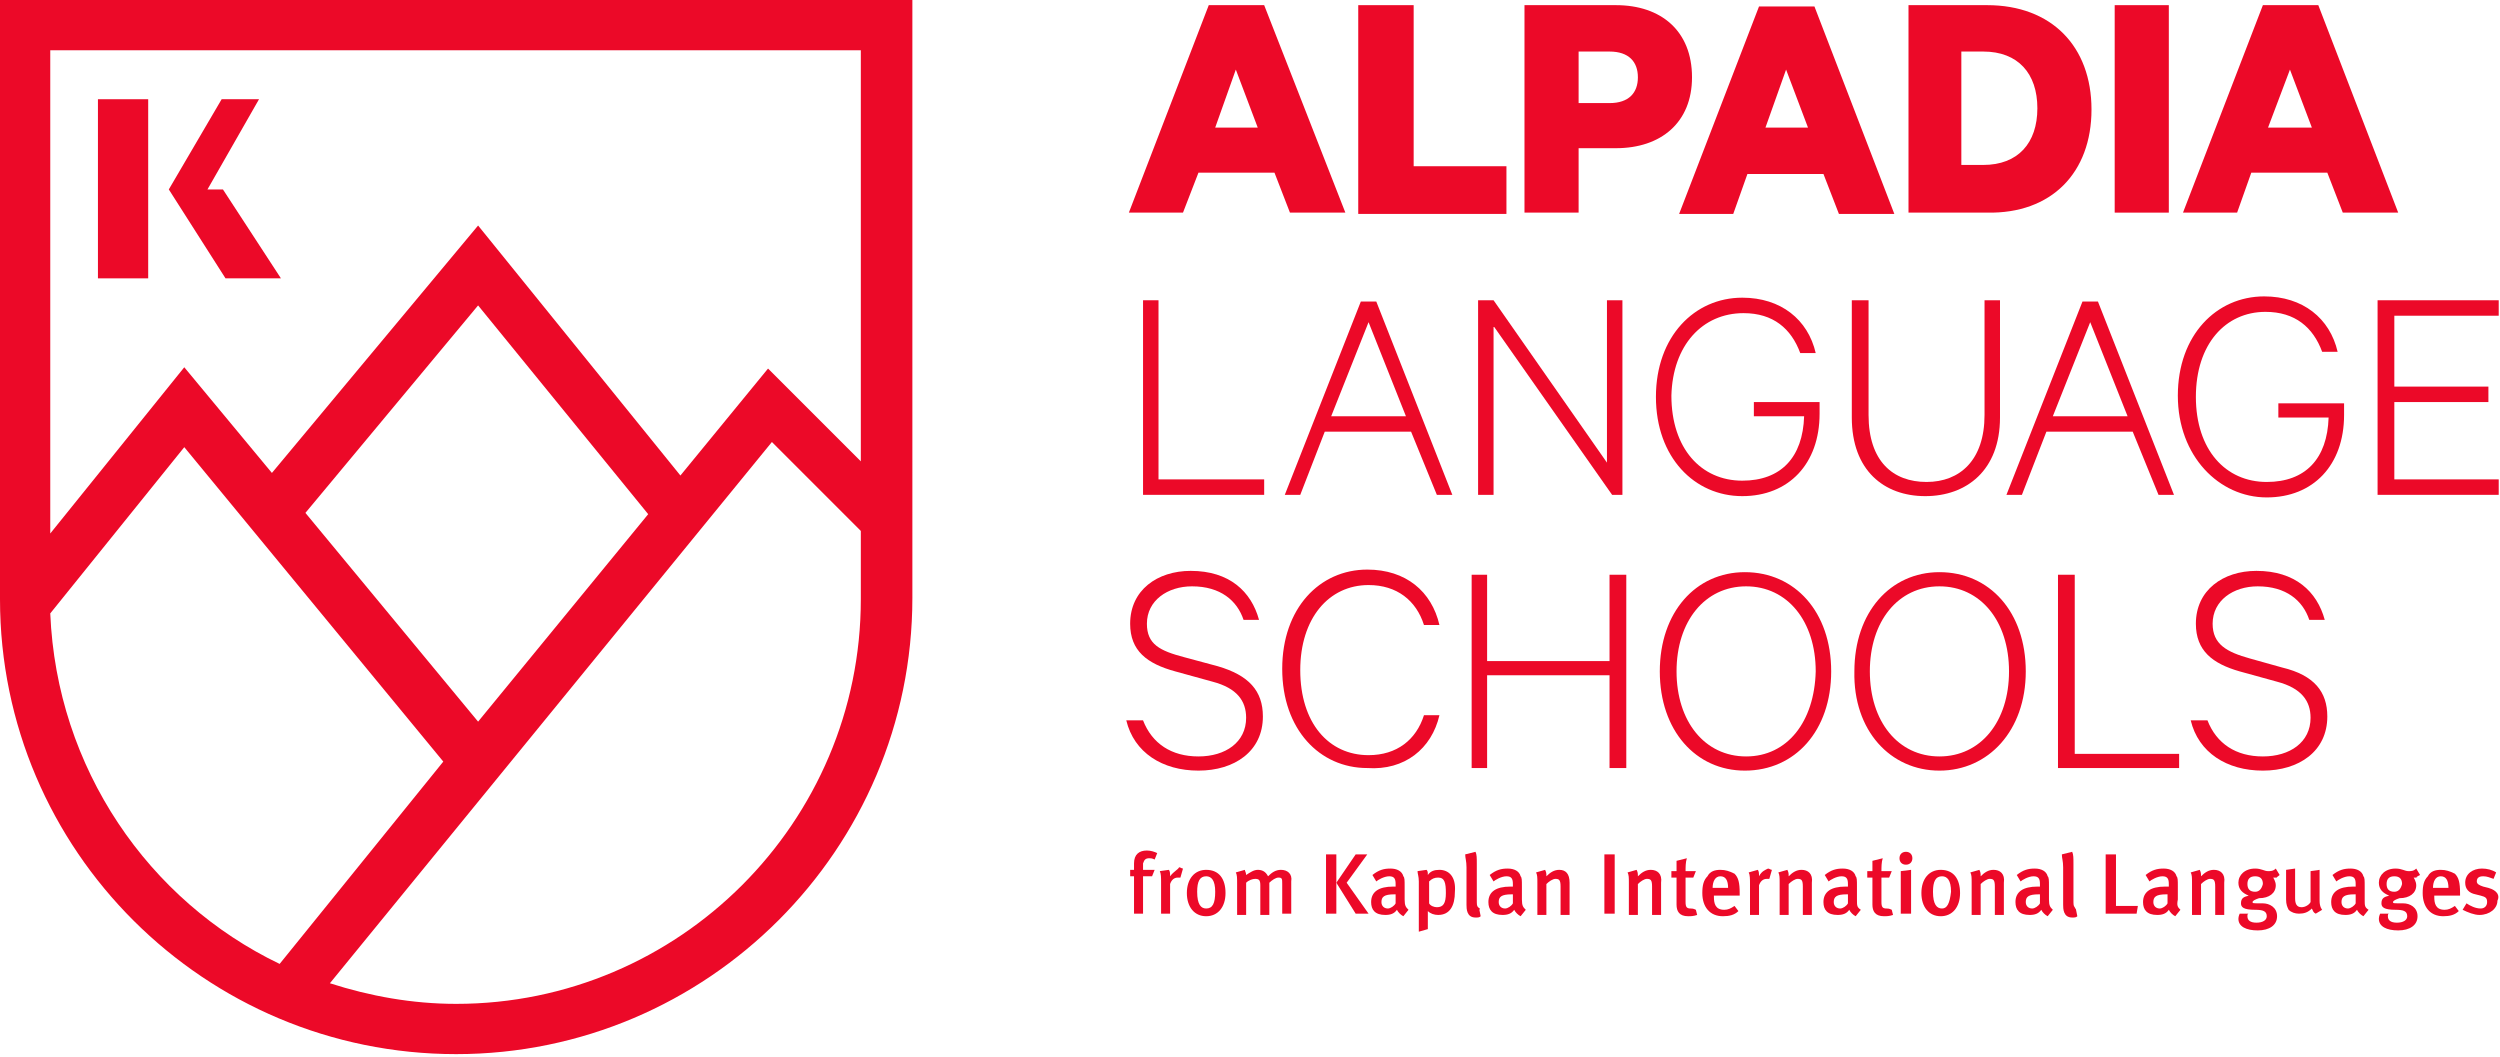 <?xml version="1.0" encoding="utf-8"?>
<!-- Generator: Adobe Illustrator 23.0.6, SVG Export Plug-In . SVG Version: 6.00 Build 0)  -->
<svg version="1.1" id="Layer_1" xmlns="http://www.w3.org/2000/svg" xmlns:xlink="http://www.w3.org/1999/xlink" x="0px" y="0px"
	 viewBox="0 0 194 82" style="enable-background:new 0 0 194 82;" xml:space="preserve">
<style type="text/css">
	.st0{fill:#EC0928;}
</style>
<g>
	<path class="st0" d="M89.2,66.6c0.1,0,0.2,0,0.4,0.1l0.2-0.5c-0.2-0.1-0.5-0.2-0.8-0.2c-0.6,0-1,0.3-1,1c0,0.3,0,0.5,0,0.5h-0.3
		v0.5h0.3v2.9h0.7v-2.9h0.7l0.2-0.5h-0.9V67C88.8,66.7,88.9,66.6,89.2,66.6z"/>
	<path class="st0" d="M90.8,68c0-0.2,0-0.4-0.1-0.5L90,67.6c0.1,0.2,0.1,0.5,0.1,0.9v2.4h0.7v-2.3c0.1-0.3,0.3-0.5,0.6-0.5
		c0.1,0,0.1,0,0.2,0l0.2-0.7c-0.1,0-0.2-0.1-0.3-0.1C91.4,67.5,91.1,67.6,90.8,68z"/>
	<path class="st0" d="M93.6,67.5c-0.9,0-1.5,0.7-1.5,1.8s0.6,1.8,1.5,1.8c0.9,0,1.5-0.7,1.5-1.8C95.1,68.2,94.6,67.5,93.6,67.5z
		 M93.6,70.5c-0.4,0-0.7-0.3-0.7-1.3c0-0.8,0.2-1.2,0.7-1.2c0.4,0,0.7,0.3,0.7,1.2C94.3,70.1,94.1,70.5,93.6,70.5z"/>
	<path class="st0" d="M99.4,67.5c-0.4,0-0.7,0.2-1,0.5c-0.2-0.4-0.5-0.5-0.8-0.5c-0.3,0-0.6,0.2-0.9,0.4c0-0.2-0.1-0.3-0.1-0.4
		l-0.7,0.2c0.1,0.2,0.1,0.4,0.1,0.9v2.4h0.7v-2.5c0.2-0.2,0.5-0.3,0.7-0.3c0.3,0,0.4,0.1,0.4,0.5v2.3h0.7v-2.5
		c0.2-0.2,0.5-0.4,0.7-0.4c0.3,0,0.3,0.1,0.3,0.5v2.3h0.7v-2.5C100.3,67.8,99.9,67.5,99.4,67.5z"/>
	<polygon class="st0" points="106.1,66.3 105.2,66.3 103.7,68.5 105.2,70.9 106.2,70.9 104.5,68.5 	"/>
	<rect x="102.9" y="66.3" class="st0" width="0.8" height="4.6"/>
	<path class="st0" d="M109,69.8l0-1c0-0.5,0-0.7-0.1-0.8c-0.1-0.4-0.5-0.6-1-0.6c-0.5,0-0.9,0.1-1.4,0.5l0.3,0.5
		c0.1-0.1,0.6-0.4,1-0.4c0.4,0,0.5,0.2,0.5,0.6v0.2h-0.2c-1.1,0-1.7,0.4-1.7,1.2c0,0.6,0.3,1,1.1,1c0.4,0,0.7-0.1,0.9-0.4
		c0.1,0.2,0.3,0.4,0.5,0.5l0.4-0.5C109.1,70.4,109,70.3,109,69.8z M108.3,70.1c-0.1,0.2-0.4,0.4-0.6,0.4c-0.3,0-0.5-0.2-0.5-0.5
		c0-0.4,0.2-0.6,1-0.6c0,0,0.1,0,0.1,0L108.3,70.1z"/>
	<path class="st0" d="M111.7,67.5c-0.4,0-0.7,0.1-0.9,0.4c0-0.2,0-0.3-0.1-0.4l-0.7,0.1c0,0.2,0.1,0.4,0.1,0.8v3.9l0.7-0.2v-1.1
		c0-0.2,0-0.3,0-0.3c0.2,0.2,0.5,0.3,0.8,0.3c0.9,0,1.3-0.7,1.3-1.8C113,68,112.4,67.5,111.7,67.5z M111.5,70.4
		c-0.2,0-0.5-0.1-0.6-0.3v-1.7c0.2-0.2,0.4-0.3,0.7-0.3c0.5,0,0.6,0.4,0.6,1.2C112.2,70.1,112,70.4,111.5,70.4z"/>
	<path class="st0" d="M114.7,70.4c-0.1-0.1-0.1-0.2-0.1-0.6V67c0-0.4,0-0.7-0.1-0.9l-0.8,0.2c0,0.3,0.1,0.5,0.1,1v2.9
		c0,0.3,0,1,0.7,1c0.2,0,0.3,0,0.4-0.1l-0.1-0.5C114.9,70.5,114.8,70.5,114.7,70.4z"/>
	<path class="st0" d="M118.1,69.8l0-1c0-0.5,0-0.7-0.1-0.8c-0.1-0.4-0.5-0.6-1-0.6c-0.5,0-0.9,0.1-1.4,0.5l0.3,0.5
		c0.1-0.1,0.6-0.4,1-0.4c0.4,0,0.5,0.2,0.5,0.6v0.2h-0.2c-1.1,0-1.7,0.4-1.7,1.2c0,0.6,0.3,1,1.1,1c0.4,0,0.7-0.1,0.9-0.4
		c0.1,0.2,0.3,0.4,0.5,0.5l0.4-0.5C118.2,70.4,118.1,70.3,118.1,69.8z M117.4,70.1c-0.1,0.2-0.4,0.4-0.6,0.4c-0.3,0-0.5-0.2-0.5-0.5
		c0-0.4,0.2-0.6,1-0.6c0,0,0.1,0,0.1,0L117.4,70.1z"/>
	<path class="st0" d="M121,67.5c-0.4,0-0.7,0.2-1,0.5c0-0.2,0-0.3-0.1-0.5l-0.7,0.2c0.1,0.2,0.1,0.4,0.1,0.8v2.5h0.7v-2.4
		c0.2-0.2,0.5-0.4,0.7-0.4c0.3,0,0.4,0.1,0.4,0.6v2.2h0.7v-2.5C121.8,67.8,121.5,67.5,121,67.5z"/>
	<rect x="124.5" y="66.3" class="st0" width="0.8" height="4.6"/>
	<path class="st0" d="M128.1,67.5c-0.4,0-0.7,0.2-1,0.5c0-0.2,0-0.3-0.1-0.5l-0.7,0.2c0.1,0.2,0.1,0.4,0.1,0.8v2.5h0.7v-2.4
		c0.2-0.2,0.5-0.4,0.7-0.4c0.3,0,0.4,0.1,0.4,0.6v2.2h0.7v-2.5C129,67.8,128.6,67.5,128.1,67.5z"/>
	<path class="st0" d="M131.2,70.5c-0.3,0-0.4-0.1-0.4-0.5v-1.9h0.6l0.2-0.5h-0.8c0-0.3,0-0.7,0.1-1l-0.8,0.2c0,0.3,0,0.5,0,0.8h-0.4
		v0.5h0.4v2.1c0,0.5,0.2,0.9,0.9,0.9c0.2,0,0.4,0,0.7-0.1l-0.1-0.4C131.4,70.5,131.3,70.5,131.2,70.5z"/>
	<path class="st0" d="M133.5,67.5c-0.4,0-0.8,0.1-1,0.5c-0.3,0.3-0.4,0.7-0.4,1.3c0,1.1,0.6,1.8,1.6,1.8c0.5,0,0.9-0.1,1.2-0.4
		l-0.3-0.4c-0.3,0.2-0.5,0.3-0.8,0.3c-0.7,0-0.8-0.5-0.8-1v-0.1h2v-0.2c0-0.8-0.1-1.2-0.4-1.5C134.2,67.6,133.9,67.5,133.5,67.5z
		 M132.9,68.9c0-0.5,0.2-0.9,0.6-0.9c0.4,0,0.6,0.3,0.6,0.9H132.9z"/>
	<path class="st0" d="M136.5,68c0-0.2,0-0.4-0.1-0.5l-0.7,0.2c0.1,0.2,0.1,0.5,0.1,0.9v2.4h0.7v-2.3c0.1-0.3,0.3-0.5,0.6-0.5
		c0.1,0,0.1,0,0.2,0l0.2-0.7c-0.1,0-0.2-0.1-0.3-0.1C137,67.5,136.7,67.6,136.5,68z"/>
	<path class="st0" d="M139.8,67.5c-0.4,0-0.7,0.2-1,0.5c0-0.2,0-0.3-0.1-0.5l-0.7,0.2c0.1,0.2,0.1,0.4,0.1,0.8v2.5h0.7v-2.4
		c0.2-0.2,0.5-0.4,0.7-0.4c0.3,0,0.4,0.1,0.4,0.6v2.2h0.7v-2.5C140.7,67.8,140.3,67.5,139.8,67.5z"/>
	<path class="st0" d="M144.1,69.8l0-1c0-0.5,0-0.7-0.1-0.8c-0.1-0.4-0.5-0.6-1-0.6c-0.5,0-0.9,0.1-1.4,0.5l0.3,0.5
		c0.1-0.1,0.6-0.4,1-0.4c0.4,0,0.5,0.2,0.5,0.6v0.2h-0.2c-1.1,0-1.7,0.4-1.7,1.2c0,0.6,0.3,1,1.1,1c0.4,0,0.7-0.1,0.9-0.4
		c0.1,0.2,0.3,0.4,0.5,0.5l0.4-0.5C144.1,70.4,144.1,70.3,144.1,69.8z M143.4,70.1c-0.1,0.2-0.4,0.4-0.6,0.4c-0.3,0-0.5-0.2-0.5-0.5
		c0-0.4,0.2-0.6,1-0.6c0,0,0.1,0,0.1,0L143.4,70.1z"/>
	<path class="st0" d="M146.4,70.5c-0.3,0-0.4-0.1-0.4-0.5v-1.9h0.6l0.2-0.5H146c0-0.3,0-0.7,0.1-1l-0.8,0.2c0,0.3,0,0.5,0,0.8h-0.4
		v0.5h0.4v2.1c0,0.5,0.2,0.9,0.9,0.9c0.2,0,0.4,0,0.7-0.1l-0.1-0.4C146.6,70.5,146.5,70.5,146.4,70.5z"/>
	<polygon class="st0" points="147.5,70.9 148.3,70.9 148.3,67.5 147.5,67.6 	"/>
	<path class="st0" d="M147.9,66.1c-0.3,0-0.5,0.2-0.5,0.5c0,0.3,0.2,0.5,0.5,0.5c0.3,0,0.5-0.2,0.5-0.5
		C148.4,66.3,148.2,66.1,147.9,66.1z"/>
	<path class="st0" d="M150.6,67.5c-0.9,0-1.5,0.7-1.5,1.8s0.6,1.8,1.5,1.8c0.9,0,1.5-0.7,1.5-1.8C152.1,68.2,151.6,67.5,150.6,67.5z
		 M150.7,70.5c-0.4,0-0.7-0.3-0.7-1.3c0-0.8,0.2-1.2,0.7-1.2c0.4,0,0.7,0.3,0.7,1.2C151.3,70.1,151.1,70.5,150.7,70.5z"/>
	<path class="st0" d="M154.7,67.5c-0.4,0-0.7,0.2-1,0.5c0-0.2,0-0.3-0.1-0.5l-0.7,0.2c0.1,0.2,0.1,0.4,0.1,0.8v2.5h0.7v-2.4
		c0.2-0.2,0.5-0.4,0.7-0.4c0.3,0,0.4,0.1,0.4,0.6v2.2h0.7v-2.5C155.6,67.8,155.2,67.5,154.7,67.5z"/>
	<path class="st0" d="M159,69.8l0-1c0-0.5,0-0.7-0.1-0.8c-0.1-0.4-0.5-0.6-1-0.6c-0.5,0-0.9,0.1-1.4,0.5l0.3,0.5
		c0.1-0.1,0.6-0.4,1-0.4c0.4,0,0.5,0.2,0.5,0.6v0.2h-0.2c-1.1,0-1.7,0.4-1.7,1.2c0,0.6,0.3,1,1.1,1c0.4,0,0.7-0.1,0.9-0.4
		c0.1,0.2,0.3,0.4,0.5,0.5l0.4-0.5C159.1,70.4,159,70.3,159,69.8z M158.3,70.1c-0.1,0.2-0.4,0.4-0.6,0.4c-0.3,0-0.5-0.2-0.5-0.5
		c0-0.4,0.2-0.6,1-0.6c0,0,0.1,0,0.1,0L158.3,70.1z"/>
	<path class="st0" d="M161,70.4c-0.1-0.1-0.1-0.2-0.1-0.6V67c0-0.4,0-0.7-0.1-0.9l-0.8,0.2c0,0.3,0.1,0.5,0.1,1v2.9c0,0.3,0,1,0.7,1
		c0.2,0,0.3,0,0.4-0.1l-0.1-0.5C161.1,70.5,161,70.5,161,70.4z"/>
	<polygon class="st0" points="164.2,66.3 163.4,66.3 163.4,70.9 165.8,70.9 165.9,70.3 164.2,70.3 	"/>
	<path class="st0" d="M169,69.8l0-1c0-0.5,0-0.7-0.1-0.8c-0.1-0.4-0.5-0.6-1-0.6c-0.5,0-0.9,0.1-1.4,0.5l0.3,0.5
		c0.1-0.1,0.6-0.4,1-0.4c0.4,0,0.5,0.2,0.5,0.6v0.2H168c-1.1,0-1.7,0.4-1.7,1.2c0,0.6,0.3,1,1.1,1c0.4,0,0.7-0.1,0.9-0.4
		c0.1,0.2,0.3,0.4,0.5,0.5l0.4-0.5C169,70.4,168.9,70.3,169,69.8z M168.2,70.1c-0.1,0.2-0.4,0.4-0.6,0.4c-0.3,0-0.5-0.2-0.5-0.5
		c0-0.4,0.2-0.6,1-0.6c0,0,0.1,0,0.1,0L168.2,70.1z"/>
	<path class="st0" d="M171.8,67.5c-0.4,0-0.7,0.2-1,0.5c0-0.2,0-0.3-0.1-0.5l-0.7,0.2c0.1,0.2,0.1,0.4,0.1,0.8v2.5h0.7v-2.4
		c0.2-0.2,0.5-0.4,0.7-0.4c0.3,0,0.4,0.1,0.4,0.6v2.2h0.7v-2.5C172.7,67.8,172.3,67.5,171.8,67.5z"/>
	<path class="st0" d="M176.9,67.9l-0.3-0.5c-0.2,0.2-0.4,0.2-0.6,0.2c-0.3,0-0.5-0.2-1-0.2c-0.8,0-1.3,0.5-1.3,1.1
		c0,0.5,0.3,0.8,0.8,1c-0.4,0.1-0.6,0.2-0.6,0.6c0,0.3,0.2,0.5,1.1,0.5c0.6,0,0.9,0.1,0.9,0.5c0,0.3-0.3,0.5-0.8,0.5
		c-0.5,0-0.7-0.2-0.7-0.5c0-0.1,0-0.2,0.1-0.2h-0.7c0,0-0.1,0.2-0.1,0.4c0,0.6,0.6,0.9,1.5,0.9c0.9,0,1.5-0.4,1.5-1.1
		c0-0.7-0.6-1-1.1-1c-0.8,0-0.8,0-0.8-0.1c0-0.1,0.2-0.2,0.5-0.3c0.8,0,1.3-0.4,1.3-1c0-0.3-0.2-0.6-0.2-0.6c0,0,0.1,0,0.3,0
		C176.6,68.1,176.8,68,176.9,67.9z M175,69.2c-0.4,0-0.6-0.2-0.6-0.6c0-0.4,0.2-0.6,0.6-0.6c0.4,0,0.6,0.2,0.6,0.6
		C175.5,69,175.3,69.2,175,69.2z"/>
	<path class="st0" d="M180,67.5l-0.7,0.1V70c-0.1,0.2-0.4,0.4-0.7,0.4c-0.4,0-0.5-0.3-0.5-0.7v-2.3l-0.7,0.1v2.3
		c0,0.4,0.1,0.6,0.2,0.8c0.2,0.2,0.5,0.3,0.8,0.3c0.4,0,0.7-0.1,1-0.4c0.1,0.2,0.1,0.3,0.3,0.4l0.5-0.3c0,0-0.2-0.2-0.2-0.7V67.5z"
		/>
	<path class="st0" d="M183.5,69.8l0-1c0-0.5,0-0.7-0.1-0.8c-0.1-0.4-0.5-0.6-1-0.6c-0.5,0-0.9,0.1-1.4,0.5l0.3,0.5
		c0.1-0.1,0.6-0.4,1-0.4c0.4,0,0.5,0.2,0.5,0.6v0.2h-0.2c-1.1,0-1.7,0.4-1.7,1.2c0,0.6,0.3,1,1.1,1c0.4,0,0.7-0.1,0.9-0.4
		c0.1,0.2,0.3,0.4,0.5,0.5l0.4-0.5C183.5,70.4,183.5,70.3,183.5,69.8z M182.8,70.1c-0.1,0.2-0.4,0.4-0.6,0.4c-0.3,0-0.5-0.2-0.5-0.5
		c0-0.4,0.2-0.6,1-0.6c0,0,0.1,0,0.1,0L182.8,70.1z"/>
	<path class="st0" d="M187.8,67.9l-0.3-0.5c-0.2,0.2-0.4,0.2-0.6,0.2c-0.3,0-0.5-0.2-1-0.2c-0.8,0-1.3,0.5-1.3,1.1
		c0,0.5,0.3,0.8,0.8,1c-0.4,0.1-0.6,0.2-0.6,0.6c0,0.3,0.2,0.5,1.1,0.5c0.6,0,0.9,0.1,0.9,0.5c0,0.3-0.3,0.5-0.8,0.5
		c-0.5,0-0.7-0.2-0.7-0.5c0-0.1,0-0.2,0.1-0.2h-0.7c0,0-0.1,0.2-0.1,0.4c0,0.6,0.6,0.9,1.5,0.9c0.9,0,1.5-0.4,1.5-1.1
		c0-0.7-0.6-1-1.1-1c-0.8,0-0.8,0-0.8-0.1c0-0.1,0.2-0.2,0.5-0.3c0.8,0,1.3-0.4,1.3-1c0-0.3-0.2-0.6-0.2-0.6c0,0,0.1,0,0.3,0
		C187.4,68.1,187.6,68,187.8,67.9z M185.8,69.2c-0.4,0-0.6-0.2-0.6-0.6c0-0.4,0.2-0.6,0.6-0.6c0.4,0,0.6,0.2,0.6,0.6
		C186.3,69,186.1,69.2,185.8,69.2z"/>
	<path class="st0" d="M189.4,67.5c-0.4,0-0.8,0.1-1,0.5c-0.3,0.3-0.4,0.7-0.4,1.3c0,1.1,0.6,1.8,1.6,1.8c0.5,0,0.9-0.1,1.2-0.4
		l-0.3-0.4c-0.3,0.2-0.5,0.3-0.8,0.3c-0.7,0-0.8-0.5-0.8-1v-0.1h2v-0.2c0-0.8-0.1-1.2-0.4-1.5C190.1,67.6,189.8,67.5,189.4,67.5z
		 M188.8,68.9c0-0.5,0.2-0.9,0.6-0.9c0.4,0,0.6,0.3,0.6,0.9H188.8z"/>
	<path class="st0" d="M193.1,68.9l-0.4-0.1c-0.3-0.1-0.5-0.2-0.5-0.4c0-0.3,0.2-0.4,0.5-0.4c0.3,0,0.5,0.1,0.8,0.2l0.2-0.5
		c-0.3-0.2-0.7-0.3-1.1-0.3c-0.7,0-1.3,0.4-1.3,1.1c0,0.5,0.3,0.8,0.8,0.9l0.4,0.1c0.4,0.1,0.5,0.2,0.5,0.5c0,0.3-0.2,0.5-0.5,0.5
		c-0.4,0-0.8-0.2-1.1-0.4l-0.3,0.5c0.4,0.2,0.9,0.4,1.3,0.4c0.8,0,1.4-0.5,1.4-1.1C194,69.5,193.8,69.1,193.1,68.9z"/>
	<path class="st0" d="M93,13.4h5.9l1.2,3.1h4.3L98.1,0.4h-4.3l-6.2,16.1h4.2L93,13.4z M95.9,5.4l1.7,4.5h-3.3L95.9,5.4z"/>
	<polygon class="st0" points="116.9,12.9 109.7,12.9 109.7,0.4 105.4,0.4 105.4,16.6 116.9,16.6 	"/>
	<path class="st0" d="M134.5,16.6l1.1-3.1h5.9l1.2,3.1h4.3l-6.2-16.1h-4.3l-6.2,16.1H134.5z M138.6,5.4l1.7,4.5h-3.3L138.6,5.4z"/>
	<rect x="164.1" y="0.4" class="st0" width="4.2" height="16.1"/>
	<path class="st0" d="M174.7,13.4h5.9l1.2,3.1h4.3l-6.2-16.1h-4.3l-6.2,16.1h4.2L174.7,13.4z M177.7,5.4l1.7,4.5H176L177.7,5.4z"/>
	<polygon class="st0" points="88.7,23.3 88.7,38.4 98.1,38.4 98.1,37.2 89.9,37.2 89.9,23.3 	"/>
	<path class="st0" d="M99.7,38.4h1.2l1.9-4.9h6.7l2,4.9h1.2l-5.9-15h-1.2L99.7,38.4z M109.1,32.3h-5.8l2.9-7.3L109.1,32.3z"/>
	<polygon class="st0" points="124.7,35.9 115.9,23.3 114.7,23.3 114.7,38.4 115.9,38.4 115.9,25.3 125.1,38.4 125.9,38.4 
		125.9,23.3 124.7,23.3 	"/>
	<path class="st0" d="M155.7,38.4h1.2l1.9-4.9h6.7l2,4.9h1.2l-5.9-15h-1.2L155.7,38.4z M165.1,32.3h-5.8l2.9-7.3L165.1,32.3z"/>
	<polygon class="st0" points="193.9,24.5 193.9,23.3 184.5,23.3 184.5,38.4 193.9,38.4 193.9,37.2 185.8,37.2 185.8,31.2 
		193.1,31.2 193.1,30 185.8,30 185.8,24.5 	"/>
	<polygon class="st0" points="124.9,51.3 115.4,51.3 115.4,44.6 114.2,44.6 114.2,59.6 115.4,59.6 115.4,52.4 124.9,52.4 
		124.9,59.6 126.2,59.6 126.2,44.6 124.9,44.6 	"/>
	<polygon class="st0" points="169.1,58.5 161,58.5 161,44.6 159.7,44.6 159.7,59.6 169.1,59.6 	"/>
	<path class="st0" d="M0,46.5C0,66,15.9,81.8,35.4,81.8c19.5,0,35.4-15.9,35.4-35.4V0H0V46.5z M3.9,47.6l10.4-12.9l20.1,24.4l0,0
		L21.7,74.8C11.5,69.9,4.4,59.6,3.9,47.6z M23.7,39.8l13.4-16.1l13.2,16.2L37.1,56L23.7,39.8z M66.8,46.5
		c0,17.3-14.1,31.4-31.4,31.4c-3.4,0-6.7-0.6-9.8-1.6l34.3-42l6.9,6.9V46.5z M3.9,3.9h62.9v31.9l-7.2-7.2l-6.8,8.3L37.1,17.5
		l-16,19.2l-6.8-8.2L3.9,41.4V3.9z"/>
	<path class="st0" d="M122.5,11.5h2.9c3.5,0,5.9-2,5.9-5.5c0-3.6-2.4-5.6-5.9-5.6h-7.1v16.1h4.2V11.5z M122.5,4h2.4
		c1.5,0,2.2,0.8,2.2,2c0,1.2-0.7,2-2.2,2h-2.4V4z"/>
	<path class="st0" d="M162.3,8.5c0-4.9-3.1-8.1-8.1-8.1h-6.1v16.1h6.1C159.2,16.6,162.3,13.4,162.3,8.5z M152.2,12.9V4h1.7
		c2.7,0,4.2,1.7,4.2,4.4c0,2.7-1.5,4.4-4.2,4.4H152.2z"/>
	<path class="st0" d="M135.3,24.3c2.3,0,3.7,1.2,4.4,3.1h1.2c-0.6-2.6-2.7-4.3-5.7-4.3c-3.7,0-6.7,3-6.7,7.7s3,7.7,6.7,7.7
		c3.6,0,6-2.5,6-6.4v-0.9h-5.1v1.1h3.9c-0.1,3.2-1.8,5-4.8,5c-3.2,0-5.5-2.5-5.5-6.6C129.8,26.8,132.1,24.3,135.3,24.3z"/>
	<path class="st0" d="M143.7,23.3v9.1c0,4.1,2.5,6.1,5.7,6.1c3.2,0,5.8-2,5.8-6.1v-9.1h-1.2v8.9c0,3.5-1.9,5.2-4.5,5.2
		c-2.6,0-4.5-1.6-4.5-5.2v-8.9H143.7z"/>
	<path class="st0" d="M175.9,38.6c3.6,0,6-2.5,6-6.4v-0.9h-5.1v1.1h3.9c-0.1,3.2-1.8,5-4.8,5c-3.2,0-5.5-2.5-5.5-6.6
		c0-4.1,2.3-6.6,5.4-6.6c2.3,0,3.7,1.2,4.4,3.1h1.2c-0.6-2.6-2.7-4.3-5.7-4.3c-3.7,0-6.7,3-6.7,7.7S172.2,38.6,175.9,38.6z"/>
	<path class="st0" d="M93,59.8c2.8,0,5-1.5,5-4.2c0-2-1.1-3.2-3.5-3.9L91.9,51C90,50.5,89,50,89,48.4c0-1.8,1.6-2.9,3.5-2.9
		c2.2,0,3.5,1.1,4,2.6h1.2c-0.6-2.2-2.3-3.8-5.3-3.8c-2.6,0-4.7,1.5-4.7,4.1c0,2.1,1.3,3.1,3.5,3.7l2.9,0.8c1.9,0.5,2.6,1.5,2.6,2.8
		c0,1.9-1.6,3-3.7,3c-2.1,0-3.6-1-4.3-2.8h-1.3C88,58.4,90.2,59.8,93,59.8z"/>
	<path class="st0" d="M111.7,55.5h-1.2c-0.6,1.9-2.1,3.1-4.3,3.1c-3.1,0-5.3-2.5-5.3-6.6c0-4,2.2-6.6,5.3-6.6c2.2,0,3.7,1.2,4.3,3.1
		h1.2c-0.6-2.6-2.6-4.3-5.6-4.3c-3.7,0-6.6,3-6.6,7.7c0,4.7,2.9,7.7,6.6,7.7C109,59.8,111.1,58.1,111.7,55.5z"/>
	<path class="st0" d="M142.1,52.1c0-4.6-2.8-7.7-6.7-7.7c-3.8,0-6.6,3.1-6.6,7.7c0,4.6,2.8,7.7,6.6,7.7
		C139.3,59.8,142.1,56.7,142.1,52.1z M135.5,58.7c-3.2,0-5.4-2.7-5.4-6.6c0-3.9,2.2-6.6,5.4-6.6c3.2,0,5.4,2.7,5.4,6.6
		C140.8,56,138.7,58.7,135.5,58.7z"/>
	<path class="st0" d="M150.5,59.8c3.8,0,6.7-3.1,6.7-7.7c0-4.6-2.8-7.7-6.7-7.7c-3.8,0-6.6,3.1-6.6,7.7
		C143.8,56.7,146.7,59.8,150.5,59.8z M150.5,45.5c3.2,0,5.4,2.7,5.4,6.6c0,3.9-2.2,6.6-5.4,6.6c-3.2,0-5.4-2.7-5.4-6.6
		C145.1,48.2,147.3,45.5,150.5,45.5z"/>
	<path class="st0" d="M177.1,51.8l-2.5-0.7c-1.8-0.5-2.9-1.1-2.9-2.7c0-1.8,1.6-2.9,3.5-2.9c2.2,0,3.5,1.1,4,2.6h1.2
		c-0.6-2.2-2.3-3.8-5.3-3.8c-2.6,0-4.7,1.5-4.7,4.1c0,2.1,1.3,3.1,3.4,3.7l2.9,0.8c1.9,0.5,2.6,1.5,2.6,2.8c0,1.9-1.6,3-3.7,3
		c-2.1,0-3.6-1-4.3-2.8h-1.3c0.6,2.5,2.8,3.9,5.6,3.9c2.8,0,5-1.5,5-4.2C180.6,53.7,179.6,52.4,177.1,51.8z"/>
	<rect x="7.6" y="7.7" class="st0" width="3.9" height="13.9"/>
	<polygon class="st0" points="21.8,21.6 17.3,14.7 16.1,14.7 20.1,7.7 17.2,7.7 13.1,14.7 17.5,21.6 	"/>
</g>
</svg>
